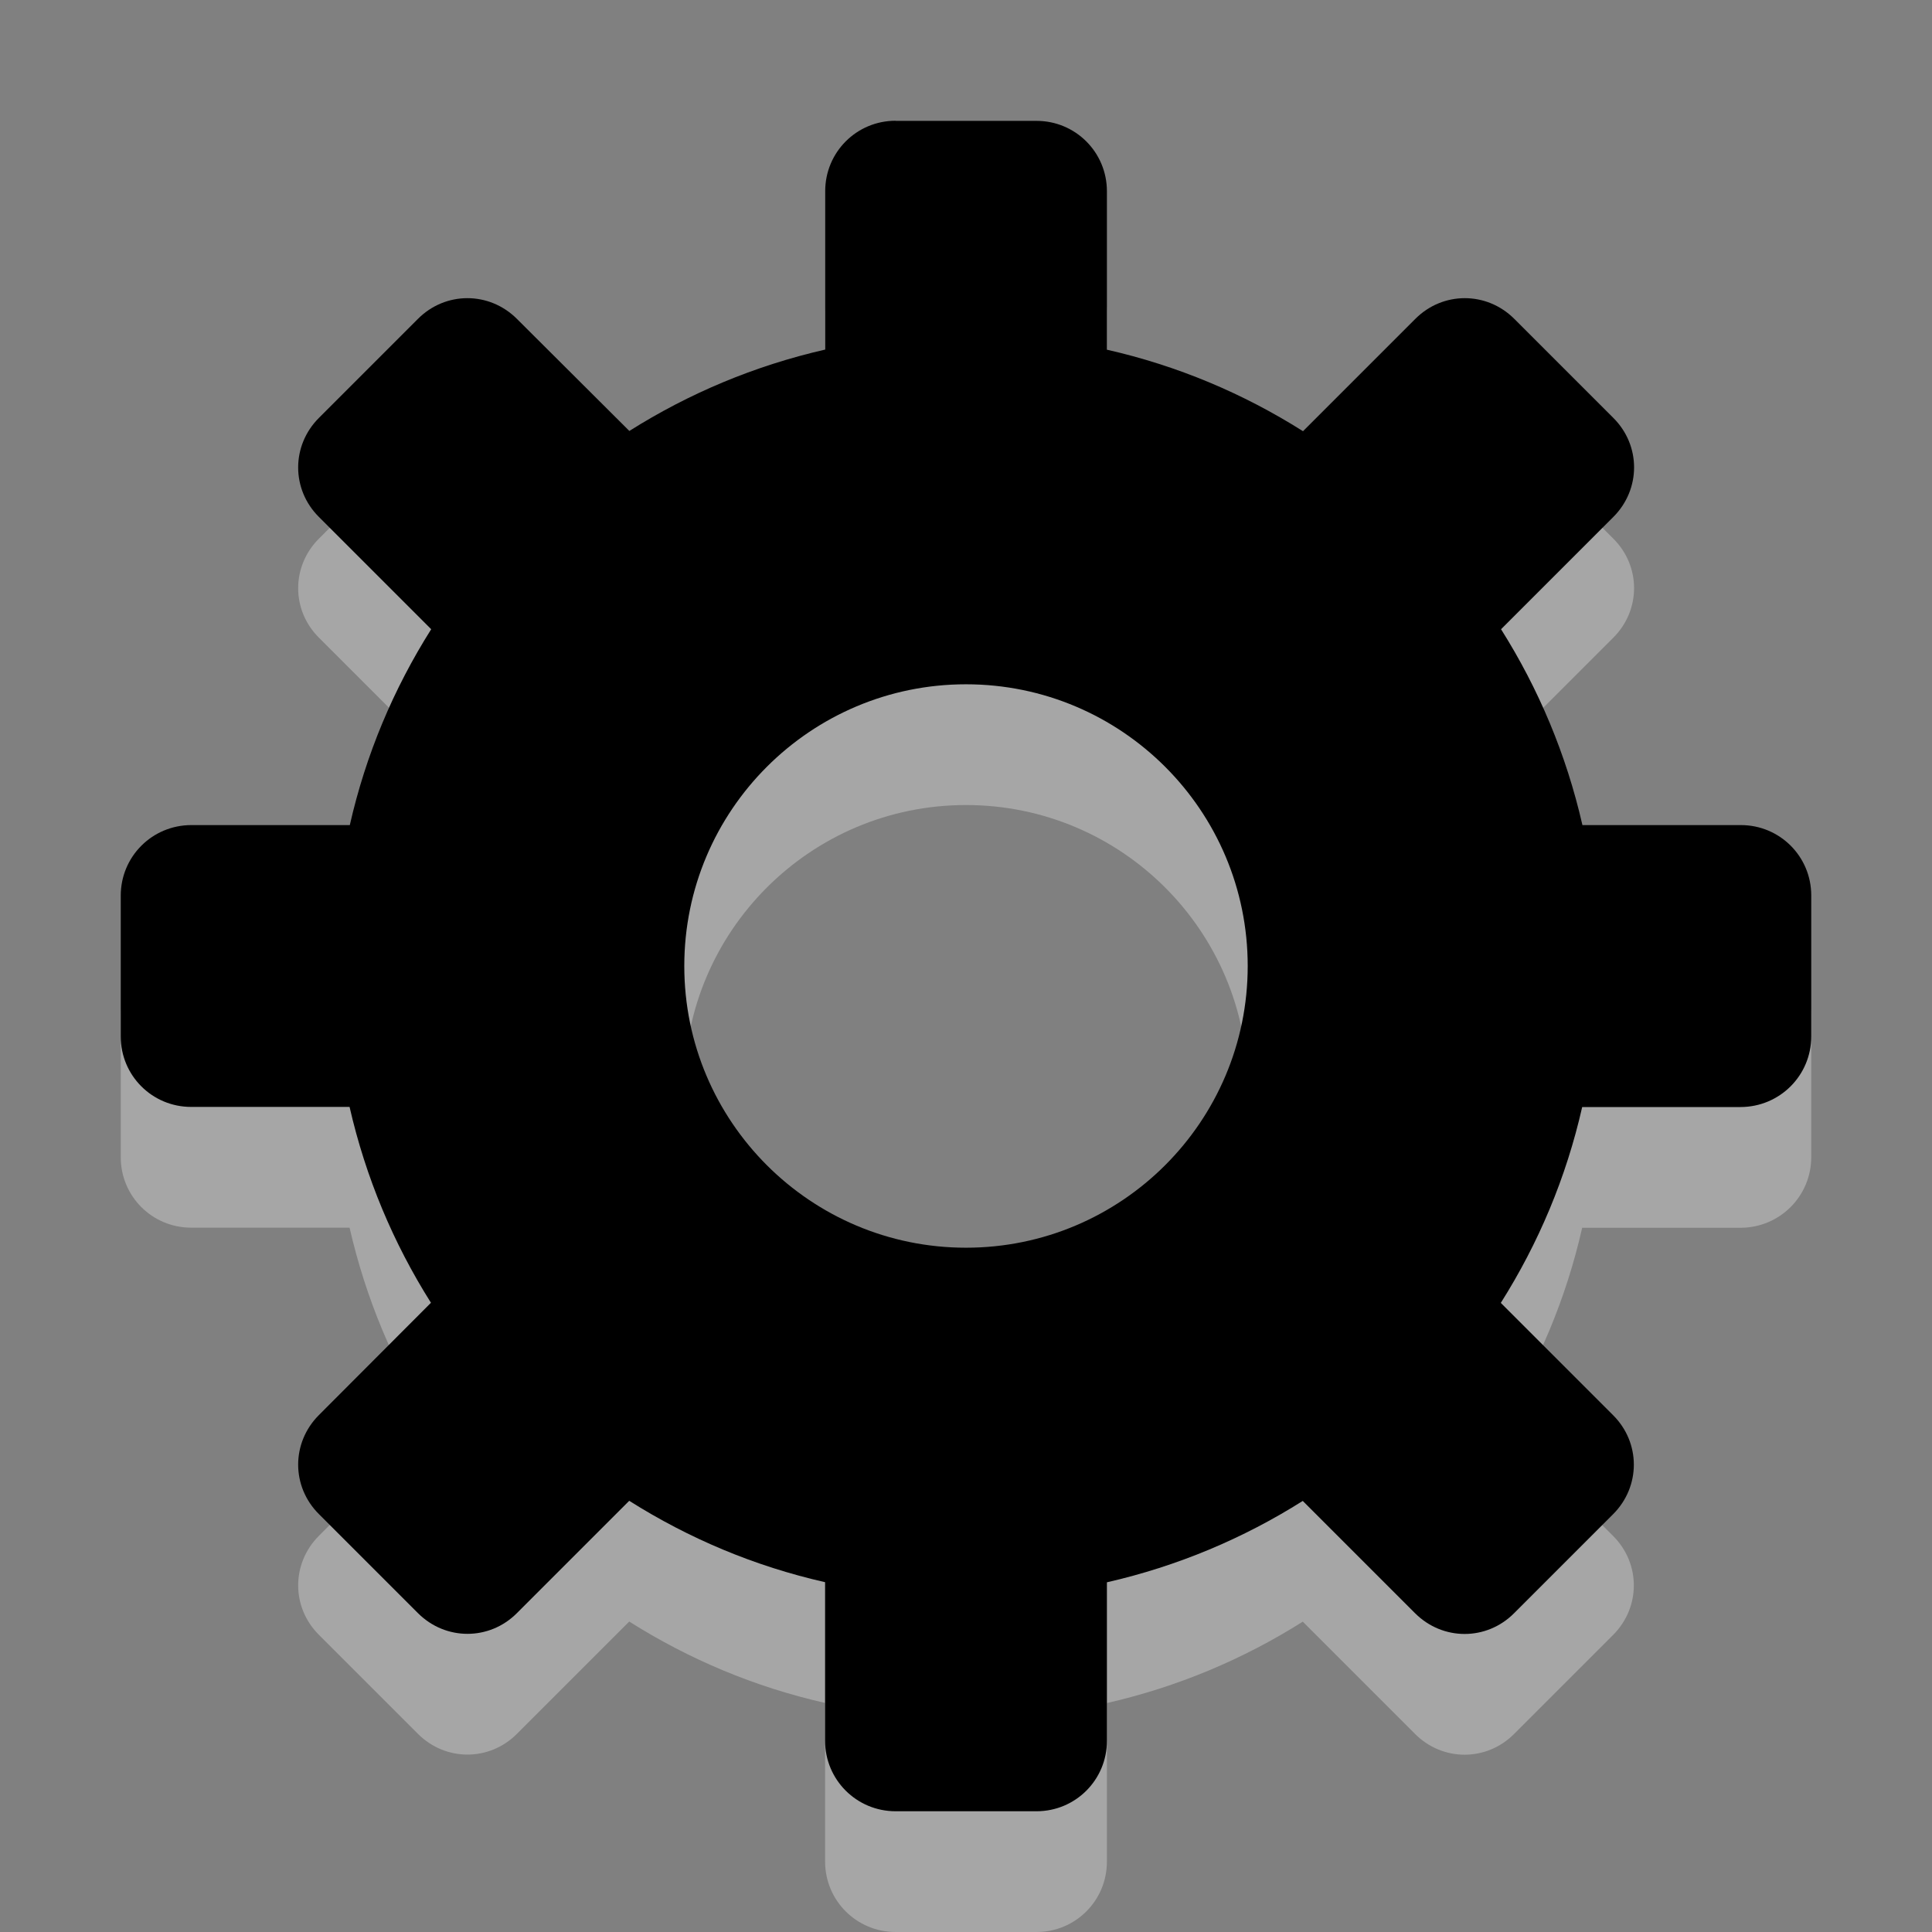 <?xml version="1.0" encoding="UTF-8" standalone="no"?>
<!-- Created with Inkscape (http://www.inkscape.org/) -->

<svg
   xmlns:dc="http://purl.org/dc/elements/1.1/"
   xmlns:cc="http://creativecommons.org/ns#"
   xmlns:rdf="http://www.w3.org/1999/02/22-rdf-syntax-ns#"
   xmlns:svg="http://www.w3.org/2000/svg"
   xmlns="http://www.w3.org/2000/svg"
   xmlns:sodipodi="http://sodipodi.sourceforge.net/DTD/sodipodi-0.dtd"
   xmlns:inkscape="http://www.inkscape.org/namespaces/inkscape"
   width="16"
   height="16"
   id="svg4008"
   version="1.1"
   inkscape:version="0.48.3.1 r9886"
   sodipodi:docname="xn-playlist-symbolic.svg">
  <rect width="100%" height="100%" fill="#808080" stroke="none"/>
  <defs
     id="defs4010" />
  <sodipodi:namedview
     id="base"
     pagecolor="#ffffff"
     bordercolor="#666666"
     borderopacity="1.0"
     inkscape:pageopacity="0.0"
     inkscape:pageshadow="2"
     inkscape:zoom="16.96875"
     inkscape:cx="-9.4143647"
     inkscape:cy="5.6427256"
     inkscape:current-layer="layer1"
     showgrid="true"
     inkscape:grid-bbox="true"
     inkscape:document-units="px"
     inkscape:window-width="1313"
     inkscape:window-height="744"
     inkscape:window-x="53"
     inkscape:window-y="24"
     inkscape:window-maximized="1">
    <inkscape:grid
       type="xygrid"
       id="grid3012"
       empspacing="5"
       visible="true"
       enabled="true"
       snapvisiblegridlinesonly="true" />
  </sodipodi:namedview>
  <g
     id="layer1"
     inkscape:label="Layer 1"
     inkscape:groupmode="layer"
     transform="translate(0,-16)">
    <path
       inkscape:connector-curvature="0"
       d="m 7.417,18 c -0.323,0 -0.583,0.26 -0.583,0.583 l 0,1.312 c -0.586,0.134 -1.129,0.363 -1.622,0.674 L 4.281,19.641 c -0.229,-0.229 -0.592,-0.229 -0.82,0 l -0.82,0.82 c -0.229,0.229 -0.229,0.592 0,0.82 l 0.93,0.93 c -0.312,0.494 -0.541,1.036 -0.674,1.622 l -1.312,0 C 1.26,23.833 1,24.094 1,24.417 l 0,1.167 c 0,0.323 0.26,0.583 0.583,0.583 l 1.312,0 c 0.134,0.586 0.363,1.129 0.674,1.622 L 2.641,28.719 c -0.229,0.229 -0.229,0.592 0,0.82 l 0.82,0.82 c 0.229,0.229 0.592,0.229 0.82,0 l 0.93,-0.93 c 0.494,0.312 1.036,0.541 1.622,0.674 l 0,1.313 C 6.833,31.74 7.094,32 7.417,32 l 1.167,0 c 0.323,0 0.583,-0.26 0.583,-0.583 l 0,-1.313 c 0.586,-0.134 1.129,-0.363 1.622,-0.674 l 0.93,0.93 c 0.229,0.229 0.592,0.229 0.82,0 l 0.82,-0.82 c 0.229,-0.229 0.229,-0.592 0,-0.82 l -0.93,-0.93 c 0.312,-0.494 0.541,-1.036 0.674,-1.622 l 1.312,0 C 14.74,26.167 15,25.906 15,25.583 l 0,-1.167 c 0,-0.323 -0.26,-0.583 -0.583,-0.583 l -1.312,0 c -0.134,-0.586 -0.363,-1.129 -0.674,-1.622 l 0.93,-0.93 c 0.229,-0.229 0.229,-0.592 0,-0.82 l -0.82,-0.82 c -0.229,-0.229 -0.592,-0.229 -0.82,0 l -0.93,0.93 C 10.295,20.258 9.753,20.029 9.167,19.896 l 0,-1.312 c 0,-0.323 -0.26,-0.583 -0.583,-0.583 l -1.167,0 z m 0.583,4.667 c 1.288,-2e-6 2.333,1.045 2.333,2.333 0,1.288 -1.045,2.333 -2.333,2.333 -1.288,0 -2.333,-1.045 -2.333,-2.333 1e-6,-1.288 1.045,-2.333 2.333,-2.333 z"
       id="rect3557-4"
       style="color:#ffffff;fill:#ffffff;fill-opacity:1;fill-rule:nonzero;stroke:none;stroke-width:1;marker:none;visibility:visible;display:inline;overflow:visible;enable-background:accumulate;opacity:0.3" />
    <path
       inkscape:connector-curvature="0"
       d="m 7.417,17 c -0.323,0 -0.583,0.26 -0.583,0.583 l 0,1.312 c -0.586,0.134 -1.129,0.363 -1.622,0.674 L 4.281,18.641 c -0.229,-0.229 -0.592,-0.229 -0.82,0 l -0.82,0.82 c -0.229,0.229 -0.229,0.592 0,0.82 l 0.93,0.93 c -0.312,0.494 -0.541,1.036 -0.674,1.622 l -1.312,0 C 1.26,22.833 1,23.094 1,23.417 l 0,1.167 c 0,0.323 0.26,0.583 0.583,0.583 l 1.312,0 c 0.134,0.586 0.363,1.129 0.674,1.622 L 2.641,27.719 c -0.229,0.229 -0.229,0.592 0,0.82 l 0.82,0.82 c 0.229,0.229 0.592,0.229 0.82,0 l 0.93,-0.93 c 0.494,0.312 1.036,0.541 1.622,0.674 l 0,1.313 C 6.833,30.74 7.094,31 7.417,31 l 1.167,0 c 0.323,0 0.583,-0.26 0.583,-0.583 l 0,-1.313 c 0.586,-0.134 1.129,-0.363 1.622,-0.674 l 0.93,0.93 c 0.229,0.229 0.592,0.229 0.82,0 l 0.82,-0.82 c 0.229,-0.229 0.229,-0.592 0,-0.82 l -0.93,-0.93 c 0.312,-0.494 0.541,-1.036 0.674,-1.622 l 1.312,0 C 14.74,25.167 15,24.906 15,24.583 l 0,-1.167 c 0,-0.323 -0.26,-0.583 -0.583,-0.583 l -1.312,0 c -0.134,-0.586 -0.363,-1.129 -0.674,-1.622 l 0.93,-0.93 c 0.229,-0.229 0.229,-0.592 0,-0.82 l -0.82,-0.82 c -0.229,-0.229 -0.592,-0.229 -0.82,0 l -0.93,0.93 C 10.295,19.258 9.753,19.029 9.167,18.896 l 0,-1.312 c 0,-0.323 -0.26,-0.583 -0.583,-0.583 l -1.167,0 z m 0.583,4.667 c 1.288,-2e-6 2.333,1.045 2.333,2.333 0,1.288 -1.045,2.333 -2.333,2.333 -1.288,0 -2.333,-1.045 -2.333,-2.333 1e-6,-1.288 1.045,-2.333 2.333,-2.333 z"
       id="rect3557"
       style="fill-opacity:1;fill-rule:nonzero;marker:none;visibility:visible;display:inline;overflow:visible;enable-background:accumulate;color:#ffffff;stroke:none" />
  </g>
</svg>
